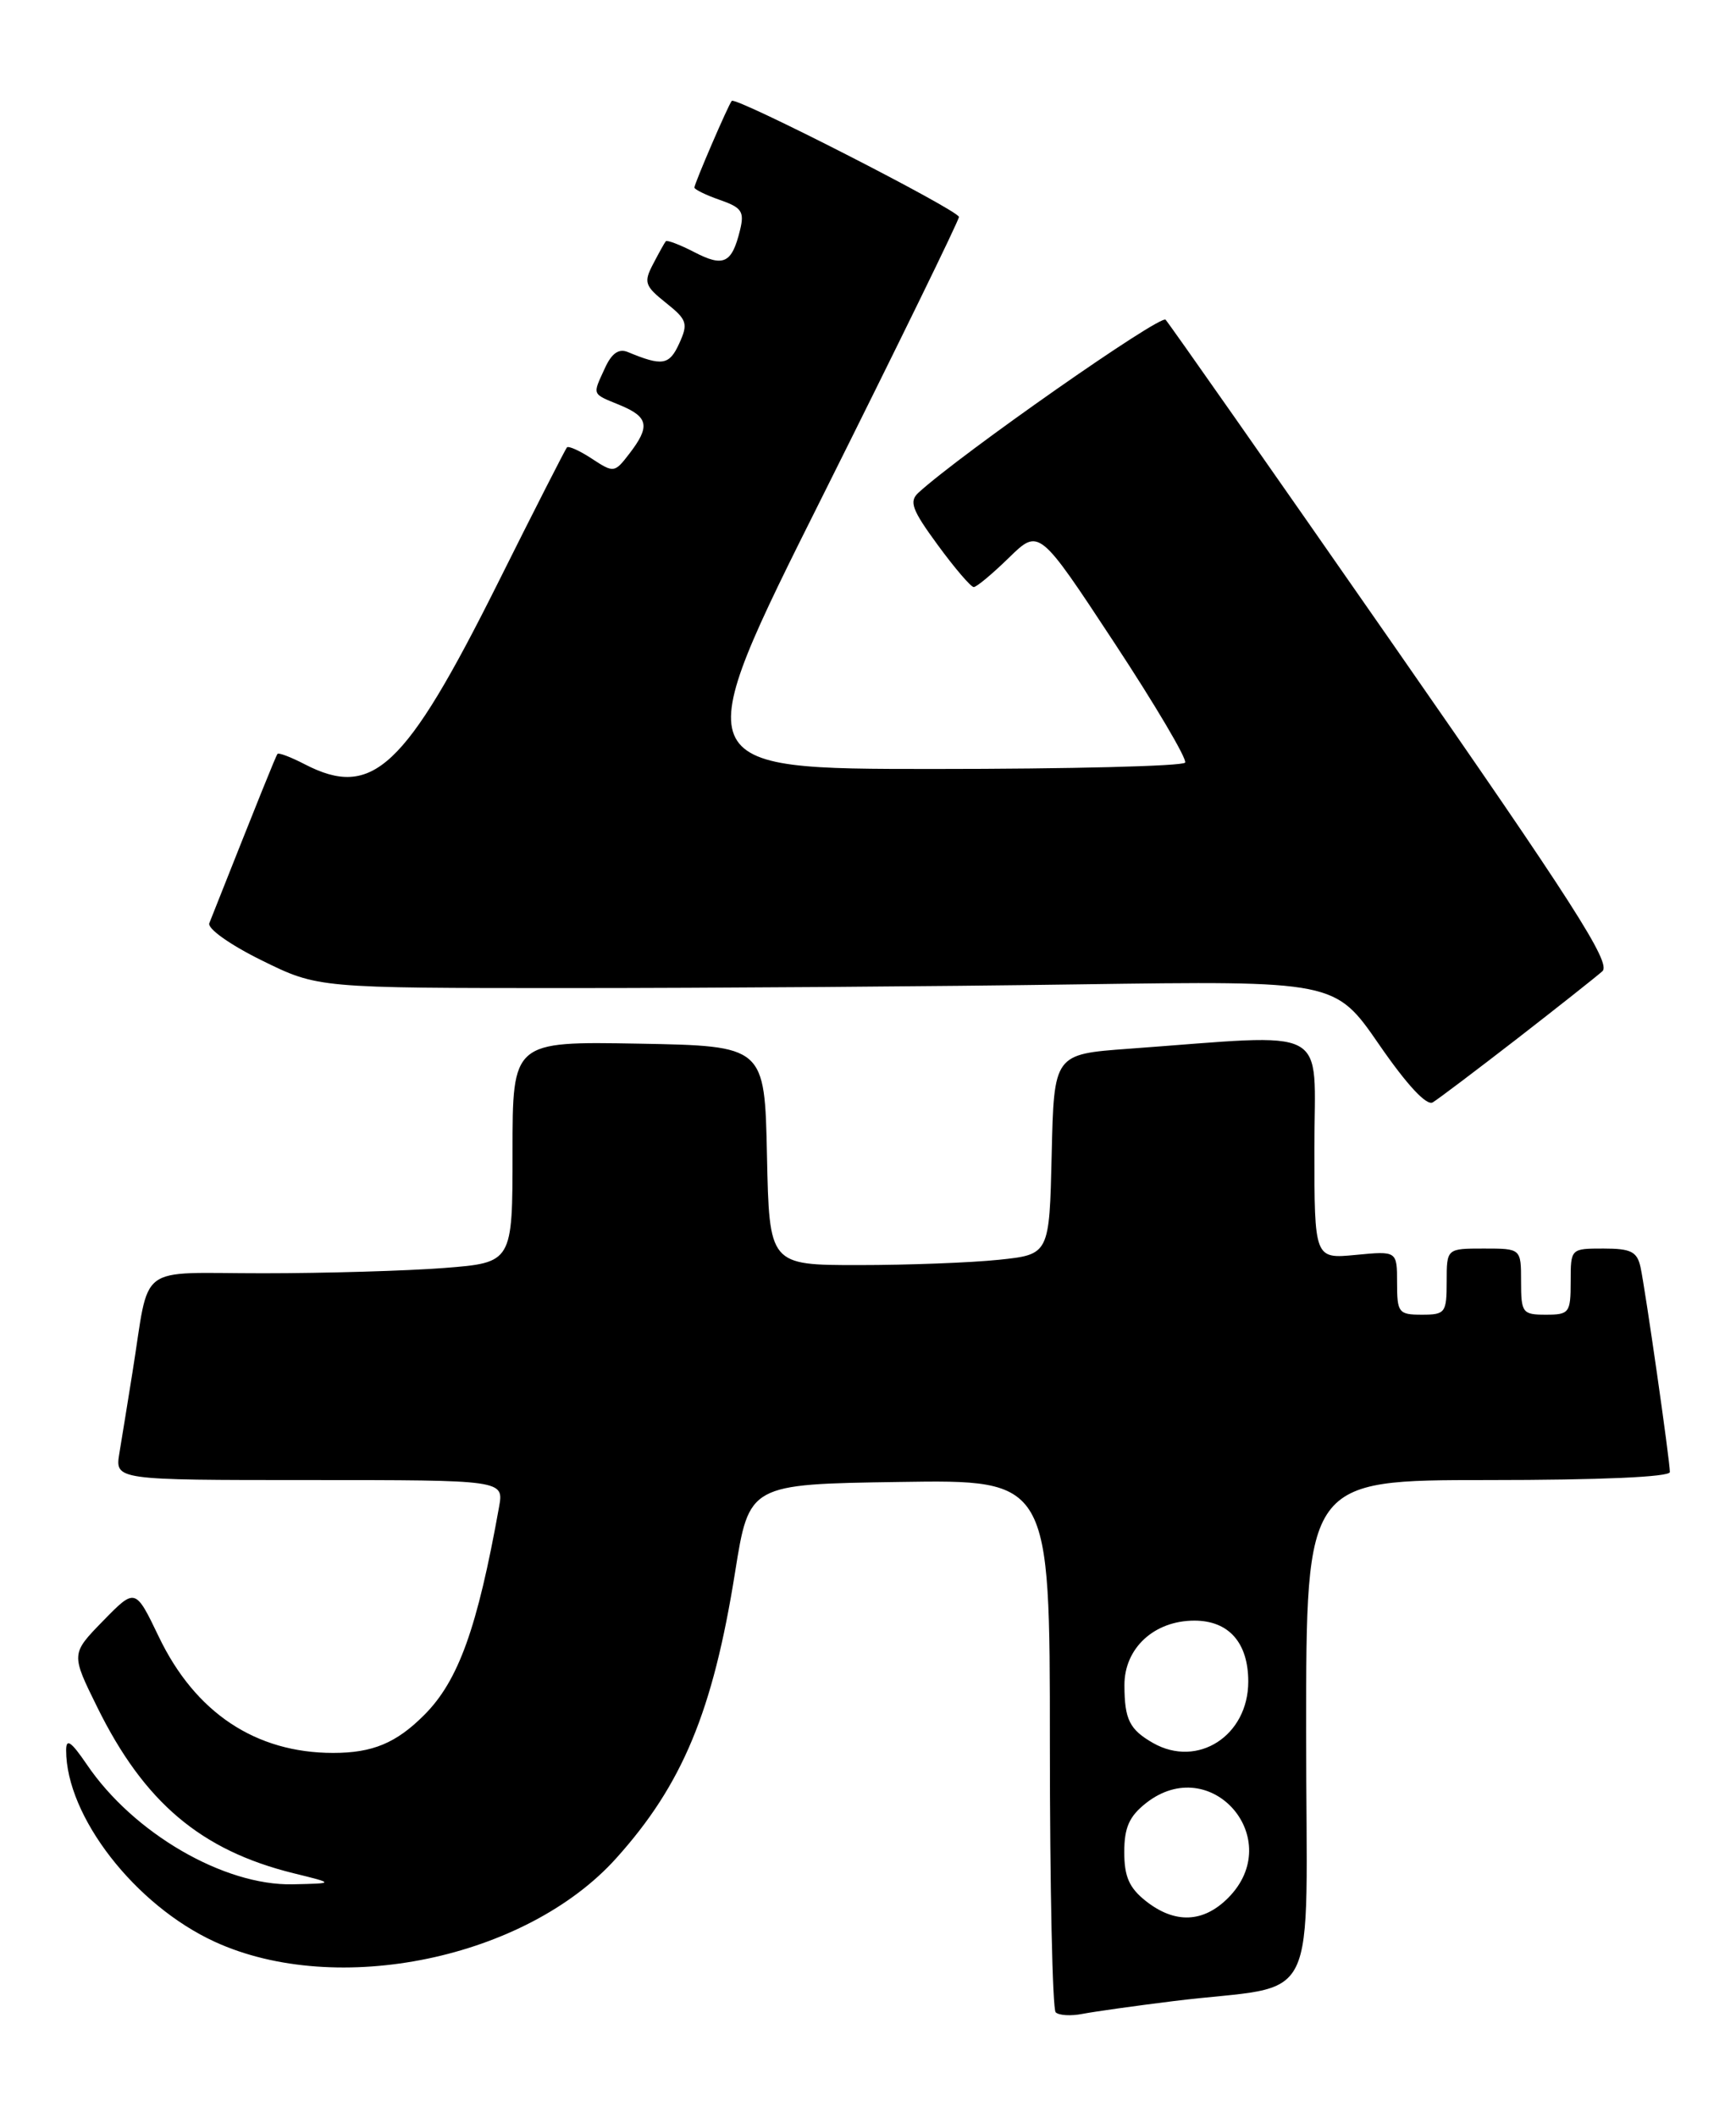 <?xml version="1.0" encoding="UTF-8" standalone="no"?>
<!DOCTYPE svg PUBLIC "-//W3C//DTD SVG 1.1//EN" "http://www.w3.org/Graphics/SVG/1.1/DTD/svg11.dtd" >
<svg xmlns="http://www.w3.org/2000/svg" xmlns:xlink="http://www.w3.org/1999/xlink" version="1.1" viewBox="0 0 210 256">
 <g >
 <path fill="currentColor"
d=" M 142.00 242.01 C 160.07 239.78 158.00 244.00 158.00 209.41 C 158.00 179.00 158.00 179.00 180.00 179.00 C 193.54 179.00 202.00 178.63 202.00 178.03 C 202.00 176.64 199.03 155.93 198.45 153.25 C 198.04 151.38 197.30 151.00 193.98 151.00 C 190.00 151.00 190.00 151.00 190.00 155.00 C 190.00 158.78 189.83 159.00 187.00 159.00 C 184.17 159.00 184.00 158.78 184.00 155.00 C 184.00 151.00 184.00 151.00 179.50 151.00 C 175.00 151.00 175.00 151.00 175.00 155.00 C 175.00 158.78 174.83 159.00 172.00 159.00 C 169.19 159.00 169.00 158.76 169.00 155.15 C 169.00 151.29 169.00 151.29 164.00 151.77 C 159.00 152.25 159.00 152.25 159.00 138.83 C 159.00 123.76 161.39 125.03 136.50 126.84 C 127.50 127.50 127.50 127.50 127.22 139.61 C 126.94 151.72 126.94 151.72 120.82 152.36 C 117.46 152.71 109.84 153.00 103.88 153.00 C 93.06 153.00 93.06 153.00 92.78 139.75 C 92.50 126.50 92.50 126.50 77.25 126.22 C 62.00 125.95 62.00 125.95 62.00 139.33 C 62.00 152.70 62.00 152.70 53.75 153.35 C 49.21 153.70 39.35 153.99 31.83 153.99 C 16.26 154.00 18.19 152.54 16.02 166.00 C 15.45 169.57 14.74 173.96 14.44 175.75 C 13.91 179.00 13.91 179.00 37.43 179.00 C 60.95 179.00 60.95 179.00 60.37 182.25 C 57.75 196.88 55.46 203.27 51.32 207.41 C 47.93 210.81 45.07 212.00 40.30 212.00 C 30.93 212.00 23.62 207.14 19.22 197.97 C 16.37 192.04 16.37 192.04 12.47 196.03 C 8.58 200.02 8.58 200.02 11.77 206.48 C 17.44 217.98 24.30 223.78 35.50 226.55 C 40.50 227.78 40.50 227.78 35.41 227.89 C 27.08 228.07 16.13 221.70 10.51 213.41 C 8.60 210.61 8.00 210.19 8.00 211.68 C 8.00 219.67 16.34 230.42 25.98 234.84 C 40.76 241.63 63.64 236.87 74.54 224.74 C 82.56 215.83 86.24 206.97 88.92 190.15 C 90.62 179.50 90.62 179.50 108.81 179.23 C 127.00 178.95 127.00 178.95 127.00 210.81 C 127.00 228.33 127.32 242.98 127.70 243.37 C 128.09 243.75 129.55 243.84 130.95 243.56 C 132.35 243.29 137.32 242.59 142.00 242.01 Z  M 183.50 125.64 C 188.45 121.80 193.10 118.12 193.84 117.46 C 194.93 116.47 190.26 109.18 168.47 77.87 C 153.79 56.77 141.43 39.13 141.00 38.67 C 140.38 38.00 116.31 54.84 111.11 59.58 C 109.94 60.65 110.31 61.65 113.45 65.93 C 115.49 68.72 117.45 71.00 117.79 71.00 C 118.14 71.00 120.05 69.40 122.05 67.45 C 125.69 63.90 125.69 63.90 134.76 77.68 C 139.75 85.26 143.62 91.81 143.36 92.23 C 143.10 92.66 129.41 93.00 112.94 93.00 C 82.99 93.00 82.99 93.00 99.50 60.01 C 108.57 41.86 116.00 26.66 116.00 26.24 C 116.00 25.45 88.98 11.65 88.52 12.20 C 88.10 12.68 84.00 22.21 84.00 22.68 C 84.00 22.91 85.38 23.59 87.08 24.18 C 89.75 25.11 90.07 25.60 89.51 27.87 C 88.53 31.85 87.53 32.33 84.02 30.51 C 82.26 29.60 80.69 29.00 80.54 29.18 C 80.39 29.35 79.70 30.60 79.00 31.94 C 77.85 34.14 77.99 34.58 80.55 36.62 C 83.12 38.67 83.27 39.12 82.16 41.55 C 80.96 44.18 80.12 44.31 75.93 42.57 C 74.85 42.13 73.99 42.73 73.18 44.51 C 71.65 47.85 71.54 47.57 75.00 49.00 C 78.46 50.43 78.67 51.57 76.13 54.87 C 74.35 57.19 74.24 57.21 71.62 55.49 C 70.15 54.52 68.78 53.90 68.58 54.11 C 68.39 54.33 64.60 61.75 60.18 70.61 C 48.99 92.99 45.06 96.67 36.86 92.43 C 35.18 91.56 33.70 91.00 33.57 91.18 C 33.36 91.44 31.47 96.14 25.32 111.65 C 25.06 112.30 27.84 114.27 31.66 116.15 C 38.46 119.50 38.46 119.50 68.98 119.50 C 85.76 119.50 113.45 119.30 130.50 119.05 C 161.50 118.61 161.50 118.61 166.82 126.32 C 170.19 131.21 172.57 133.77 173.32 133.32 C 173.97 132.93 178.55 129.47 183.50 125.64 Z  M 138.63 229.93 C 136.60 228.33 136.00 226.97 136.00 224.00 C 136.00 221.03 136.60 219.67 138.63 218.07 C 146.52 211.87 155.65 222.44 148.55 229.55 C 145.55 232.55 142.13 232.68 138.63 229.93 Z  M 139.50 210.81 C 136.64 209.18 136.03 207.97 136.02 203.82 C 136.00 199.34 139.61 196.00 144.48 196.00 C 148.64 196.00 151.00 198.67 151.00 203.37 C 151.00 209.92 144.89 213.86 139.50 210.81 Z "/>
</g>
</svg>